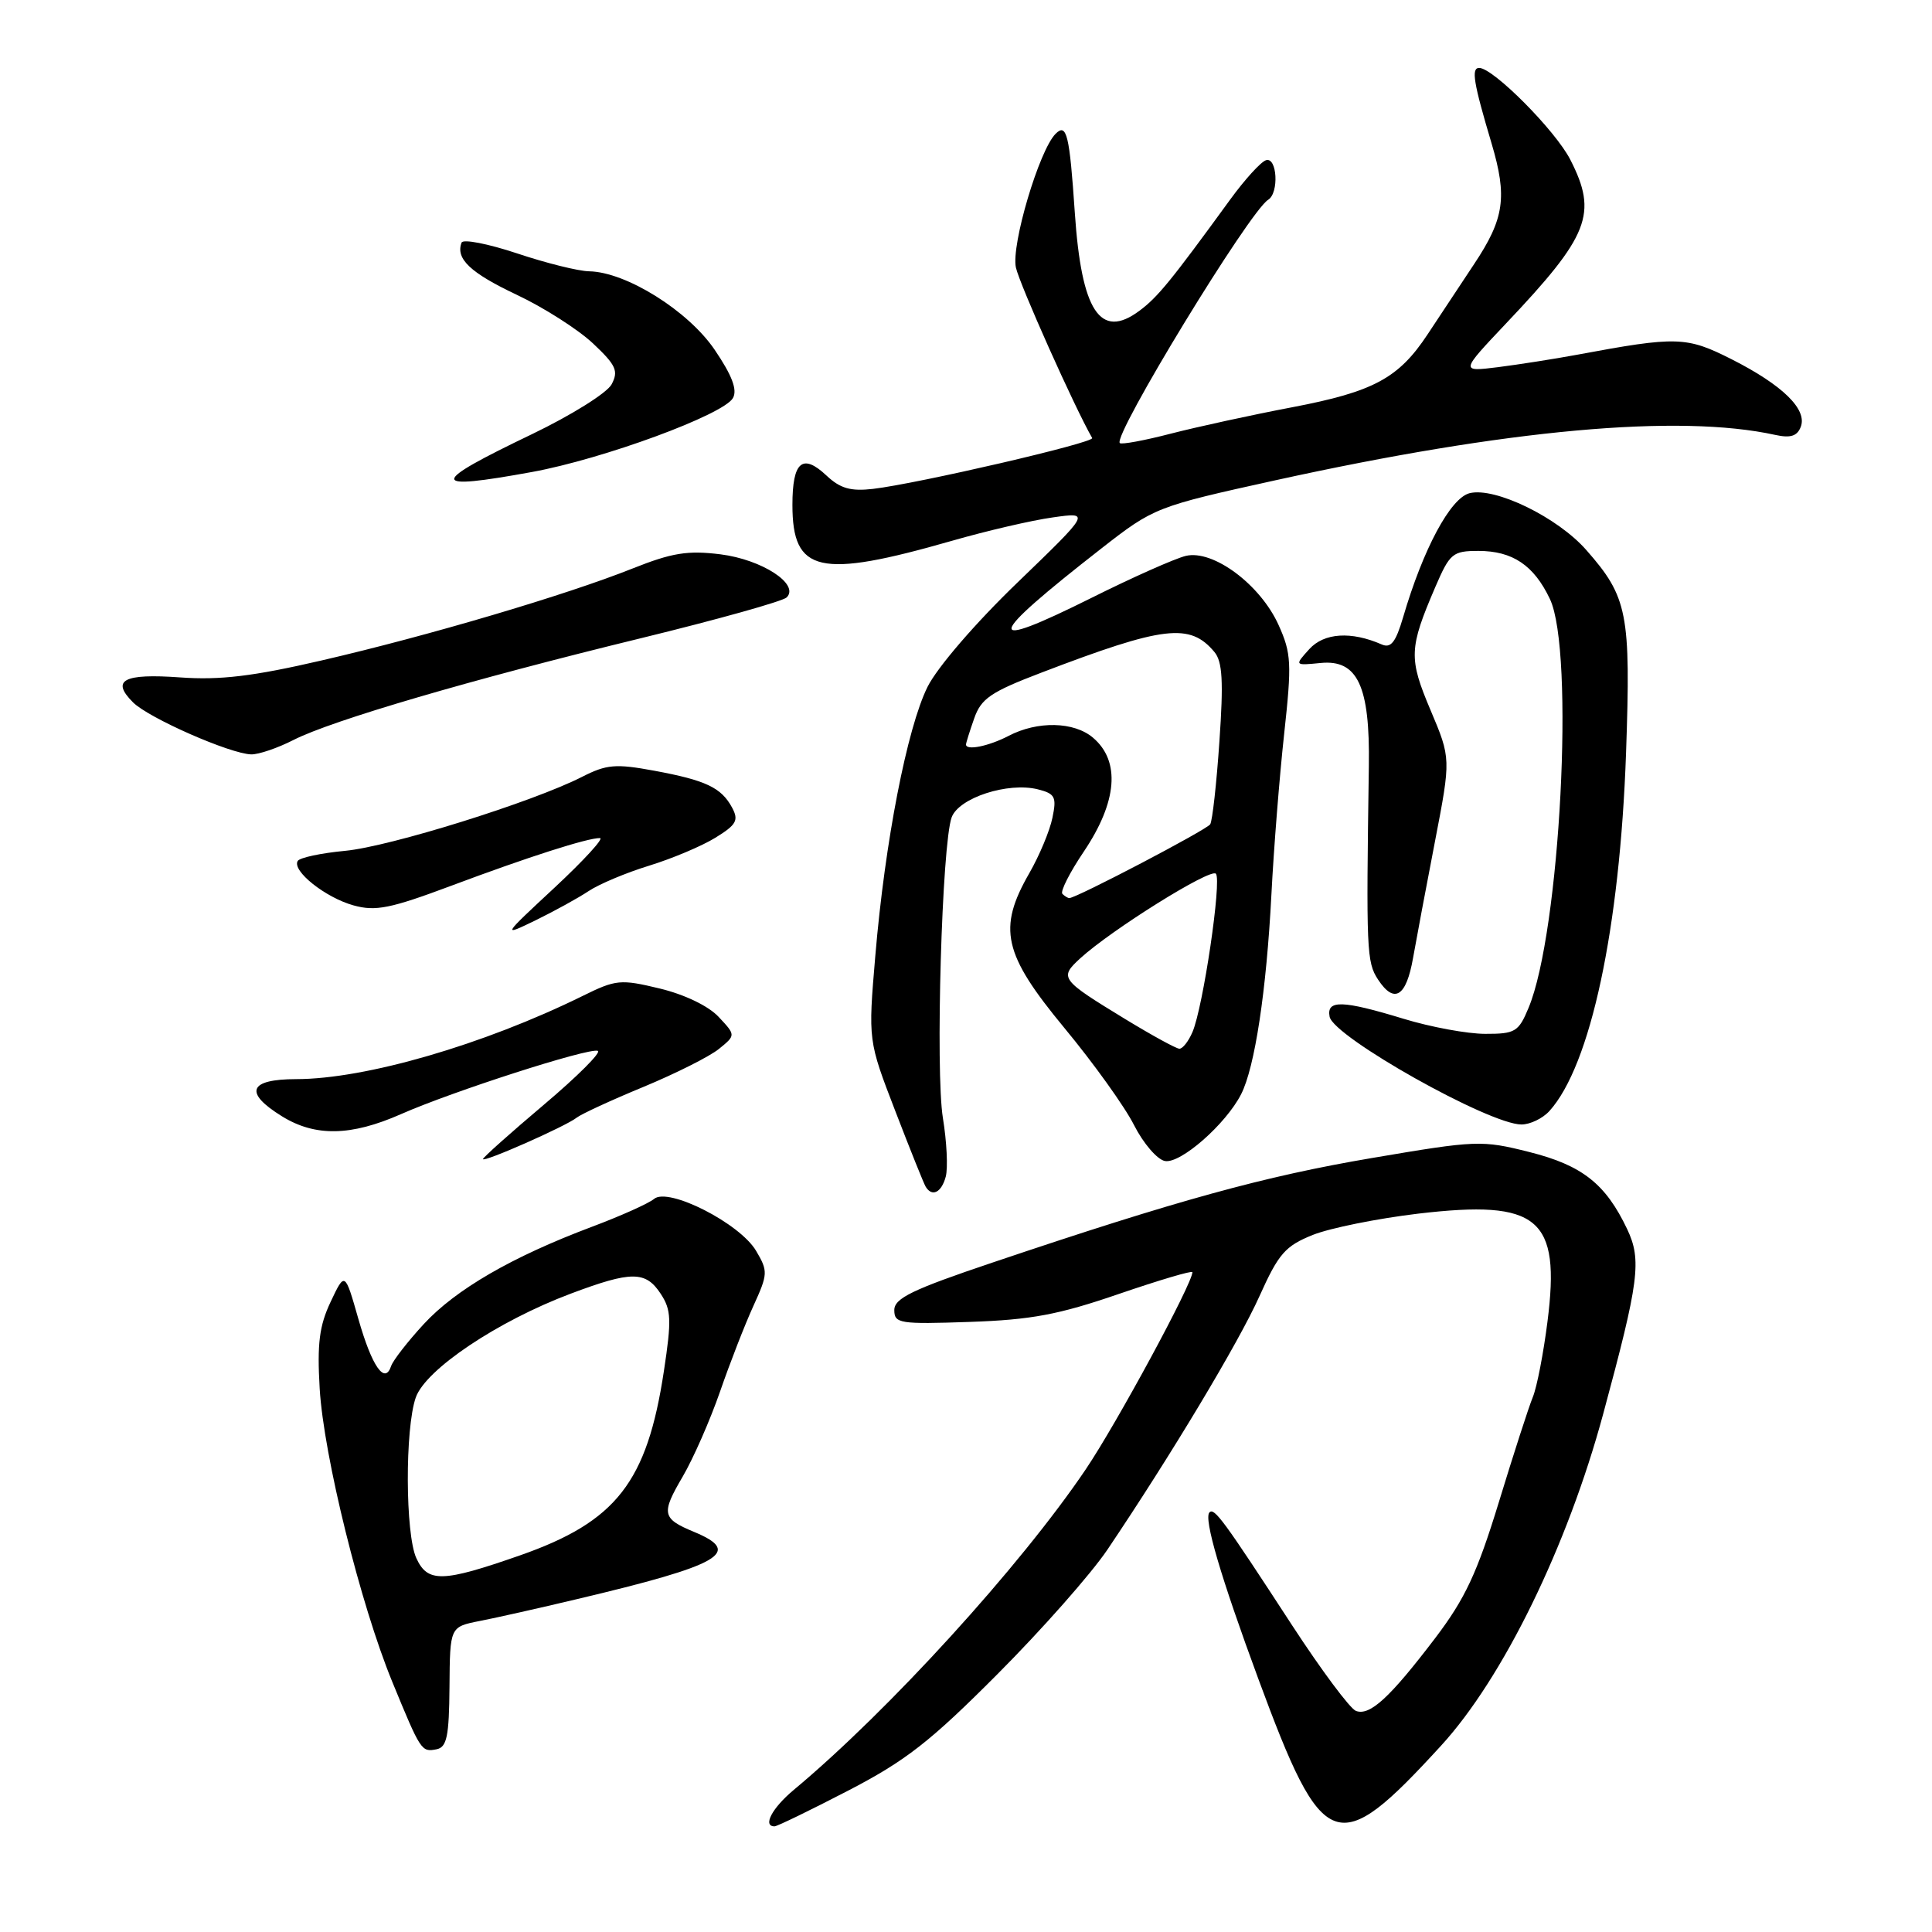 <?xml version="1.0" encoding="UTF-8" standalone="no"?>
<!DOCTYPE svg PUBLIC "-//W3C//DTD SVG 1.1//EN" "http://www.w3.org/Graphics/SVG/1.1/DTD/svg11.dtd" >
<svg xmlns="http://www.w3.org/2000/svg" xmlns:xlink="http://www.w3.org/1999/xlink" version="1.1" viewBox="0 0 256 256">
 <g >
 <path fill="currentColor"
d=" M 112.38 237.27 C 120.00 233.32 123.26 230.78 132.16 221.84 C 138.03 215.96 144.59 208.53 146.75 205.32 C 155.17 192.82 164.14 177.88 166.89 171.74 C 169.42 166.11 170.30 165.10 173.96 163.63 C 176.25 162.72 182.55 161.45 187.95 160.81 C 203.89 158.94 206.80 161.38 205.05 175.11 C 204.52 179.30 203.65 183.80 203.11 185.11 C 202.57 186.42 200.54 192.70 198.60 199.06 C 195.72 208.45 194.14 211.83 190.17 217.06 C 184.15 224.97 181.50 227.41 179.66 226.70 C 178.88 226.40 175.07 221.28 171.19 215.33 C 162.09 201.36 160.91 199.75 160.26 200.40 C 159.47 201.20 161.74 208.93 166.75 222.50 C 175.35 245.78 177.11 246.42 190.94 231.32 C 199.16 222.35 207.69 204.90 212.44 187.32 C 217.19 169.76 217.55 166.97 215.61 162.87 C 212.76 156.86 209.64 154.41 202.65 152.65 C 196.33 151.06 195.65 151.09 181.81 153.44 C 167.53 155.86 156.05 159.02 131.50 167.30 C 120.89 170.87 118.50 172.03 118.50 173.59 C 118.50 175.37 119.20 175.48 128.49 175.16 C 136.65 174.88 140.28 174.20 148.24 171.46 C 153.61 169.62 158.00 168.32 158.00 168.57 C 158.00 170.08 147.98 188.60 143.87 194.69 C 135.22 207.51 117.76 226.68 105.19 237.16 C 102.30 239.57 101.02 242.00 102.63 242.00 C 102.98 242.00 107.36 239.87 112.38 237.27 Z  M 59.56 223.51 C 59.62 215.57 59.62 215.57 63.56 214.79 C 65.73 214.37 71.51 213.07 76.42 211.90 C 95.57 207.37 98.49 205.69 91.98 202.99 C 87.71 201.22 87.58 200.57 90.46 195.66 C 91.87 193.25 94.09 188.19 95.41 184.39 C 96.72 180.60 98.71 175.49 99.83 173.04 C 101.76 168.81 101.78 168.44 100.19 165.75 C 98.04 162.10 88.57 157.28 86.67 158.86 C 85.94 159.47 82.23 161.13 78.42 162.56 C 67.85 166.53 60.39 170.85 56.14 175.46 C 54.02 177.76 52.08 180.26 51.83 181.00 C 50.99 183.52 49.29 181.08 47.49 174.78 C 45.70 168.50 45.70 168.50 43.81 172.50 C 42.31 175.67 42.01 178.05 42.36 184.00 C 42.89 192.92 47.76 212.58 51.97 222.83 C 55.76 232.05 55.84 232.18 57.84 231.79 C 59.21 231.52 59.51 230.09 59.56 223.51 Z  M 125.32 155.90 C 125.62 154.75 125.45 151.26 124.94 148.15 C 123.93 141.95 124.81 111.81 126.10 108.30 C 127.06 105.71 133.56 103.60 137.52 104.59 C 139.81 105.17 140.03 105.60 139.45 108.37 C 139.10 110.09 137.72 113.38 136.40 115.68 C 132.17 123.04 132.92 126.39 141.02 136.19 C 144.89 140.86 149.05 146.66 150.27 149.09 C 151.50 151.51 153.34 153.65 154.36 153.84 C 156.42 154.23 162.42 148.97 164.45 145.00 C 166.27 141.45 167.81 131.29 168.47 118.50 C 168.78 112.45 169.54 102.88 170.16 97.22 C 171.18 87.89 171.11 86.57 169.42 82.82 C 167.00 77.45 160.73 72.79 157.12 73.66 C 155.68 74.01 150.07 76.50 144.65 79.21 C 130.12 86.45 130.46 84.75 145.93 72.68 C 152.90 67.24 153.20 67.12 169.00 63.64 C 199.65 56.90 222.45 54.82 235.24 57.63 C 237.25 58.07 238.14 57.79 238.61 56.56 C 239.50 54.25 236.21 51.03 229.46 47.61 C 223.47 44.58 222.20 44.54 209.00 47.00 C 205.97 47.56 201.25 48.30 198.50 48.65 C 193.50 49.27 193.50 49.27 199.54 42.88 C 210.60 31.21 211.73 28.32 208.08 21.17 C 206.12 17.31 197.86 9.00 196.00 9.00 C 194.92 9.00 195.24 10.95 197.64 19.00 C 199.75 26.10 199.34 28.97 195.33 34.99 C 193.32 38.02 190.54 42.21 189.16 44.31 C 185.33 50.11 182.01 51.90 171.29 53.95 C 165.91 54.97 158.64 56.56 155.14 57.46 C 151.64 58.37 148.60 58.93 148.38 58.71 C 147.42 57.75 165.55 28.01 168.04 26.47 C 169.50 25.57 169.23 20.76 167.75 21.23 C 167.06 21.45 164.93 23.80 163.00 26.45 C 155.14 37.25 153.39 39.40 150.95 41.20 C 145.79 45.03 143.30 41.24 142.42 28.21 C 141.72 17.82 141.34 16.26 139.87 17.73 C 137.70 19.90 133.97 32.45 134.61 35.44 C 135.09 37.66 142.40 54.02 144.72 58.04 C 145.07 58.65 121.64 64.08 115.68 64.78 C 112.72 65.12 111.34 64.73 109.51 63.01 C 106.33 60.02 105.00 61.17 105.00 66.90 C 105.00 75.90 108.55 76.70 126.10 71.67 C 130.72 70.34 136.75 68.94 139.50 68.56 C 144.50 67.85 144.50 67.85 134.83 77.18 C 129.27 82.53 124.20 88.42 122.91 91.00 C 120.19 96.47 117.25 111.58 115.98 126.69 C 115.03 137.88 115.03 137.88 118.62 147.19 C 120.59 152.31 122.41 156.84 122.66 157.25 C 123.51 158.65 124.76 158.01 125.32 155.90 Z  M 76.42 148.09 C 77.02 147.62 80.99 145.78 85.26 144.02 C 89.53 142.25 94.03 139.99 95.26 138.99 C 97.50 137.17 97.50 137.17 95.22 134.74 C 93.87 133.29 90.69 131.77 87.41 130.98 C 82.22 129.73 81.61 129.79 77.20 131.97 C 64.06 138.44 48.44 142.98 39.25 142.99 C 32.95 143.00 32.27 144.77 37.37 147.92 C 41.77 150.64 46.51 150.55 53.13 147.63 C 59.94 144.62 77.96 138.82 79.21 139.24 C 79.73 139.41 76.52 142.62 72.08 146.37 C 67.64 150.12 64.00 153.37 64.00 153.58 C 64.00 154.09 75.02 149.22 76.42 148.09 Z  M 205.31 147.21 C 210.76 141.18 214.64 123.05 215.46 99.77 C 216.10 81.28 215.68 79.12 210.20 72.89 C 206.40 68.55 198.10 64.51 194.73 65.35 C 192.19 65.99 188.57 72.74 185.92 81.79 C 184.94 85.11 184.30 85.93 183.08 85.39 C 179.04 83.62 175.45 83.85 173.49 86.01 C 171.52 88.19 171.52 88.19 174.98 87.85 C 179.88 87.36 181.54 90.89 181.38 101.50 C 181.02 126.00 181.08 127.48 182.60 129.80 C 184.75 133.07 186.34 132.08 187.24 126.92 C 187.67 124.49 188.97 117.55 190.14 111.50 C 192.26 100.50 192.26 100.50 189.56 94.11 C 186.64 87.21 186.69 85.92 190.20 77.75 C 192.11 73.32 192.49 73.00 195.90 73.00 C 200.42 73.00 203.25 74.90 205.37 79.37 C 208.67 86.32 206.73 123.54 202.54 133.55 C 201.22 136.73 200.76 137.00 196.80 136.99 C 194.44 136.99 189.57 136.09 186.00 135.00 C 177.87 132.52 175.75 132.46 176.18 134.72 C 176.70 137.40 197.33 149.00 201.60 149.00 C 202.75 149.00 204.42 148.20 205.31 147.21 Z  M 78.00 118.07 C 79.38 117.15 82.97 115.64 86.00 114.71 C 89.03 113.78 92.98 112.12 94.78 111.01 C 97.58 109.29 97.91 108.70 97.01 107.02 C 95.58 104.36 93.54 103.39 86.67 102.12 C 81.58 101.18 80.38 101.28 77.14 102.93 C 70.57 106.28 51.67 112.18 45.72 112.74 C 42.54 113.04 39.72 113.64 39.45 114.08 C 38.65 115.38 43.12 118.94 46.85 119.97 C 49.77 120.78 51.74 120.38 59.73 117.39 C 69.97 113.55 77.92 111.01 79.50 111.05 C 80.05 111.07 77.35 114.01 73.50 117.60 C 66.50 124.11 66.50 124.11 71.00 121.93 C 73.47 120.72 76.62 118.99 78.00 118.07 Z  M 38.91 98.04 C 44.01 95.45 62.31 90.08 84.91 84.57 C 95.03 82.10 103.73 79.67 104.24 79.16 C 105.99 77.41 100.96 74.14 95.46 73.45 C 91.12 72.91 89.04 73.25 83.84 75.32 C 75.00 78.85 56.70 84.26 42.63 87.51 C 33.52 89.62 29.16 90.14 23.86 89.76 C 16.35 89.22 14.67 90.12 17.63 93.07 C 19.71 95.15 30.50 99.89 33.29 99.96 C 34.27 99.98 36.80 99.12 38.91 98.04 Z  M 70.50 62.54 C 79.93 60.82 95.89 54.95 97.12 52.74 C 97.73 51.66 97.00 49.74 94.70 46.35 C 91.19 41.18 82.97 36.04 78.07 35.95 C 76.66 35.93 72.35 34.86 68.50 33.57 C 64.65 32.29 61.35 31.65 61.16 32.15 C 60.35 34.29 62.32 36.15 68.47 39.06 C 72.08 40.76 76.62 43.67 78.58 45.51 C 81.64 48.39 81.98 49.16 81.04 50.93 C 80.43 52.07 75.69 55.03 70.51 57.52 C 56.75 64.12 56.75 65.05 70.50 62.54 Z  M 55.16 206.45 C 53.70 203.24 53.65 189.31 55.09 185.18 C 56.39 181.46 65.91 175.07 75.64 171.41 C 83.68 168.39 85.55 168.39 87.55 171.44 C 88.95 173.57 89.00 174.89 87.97 181.67 C 85.74 196.41 81.66 201.63 68.89 206.10 C 58.62 209.69 56.66 209.74 55.16 206.45 Z  M 149.14 135.06 C 140.50 129.79 140.33 129.57 143.13 126.99 C 147.26 123.21 160.40 115.00 161.11 115.77 C 161.91 116.63 159.42 133.47 158.01 136.75 C 157.48 137.99 156.70 138.98 156.27 138.96 C 155.85 138.95 152.64 137.19 149.14 135.06 Z  M 140.77 118.44 C 140.47 118.13 141.74 115.61 143.61 112.84 C 148.05 106.24 148.49 100.86 144.83 97.75 C 142.32 95.61 137.48 95.50 133.64 97.51 C 131.00 98.88 128.00 99.49 128.00 98.65 C 128.00 98.46 128.48 96.91 129.08 95.21 C 130.00 92.56 131.27 91.69 138.01 89.12 C 154.25 82.91 157.69 82.51 160.93 86.41 C 161.98 87.68 162.13 90.31 161.58 98.21 C 161.20 103.81 160.65 108.76 160.36 109.22 C 159.91 109.95 142.63 119.00 141.69 119.00 C 141.49 119.00 141.08 118.75 140.77 118.44 Z "/>
</g>
</svg>